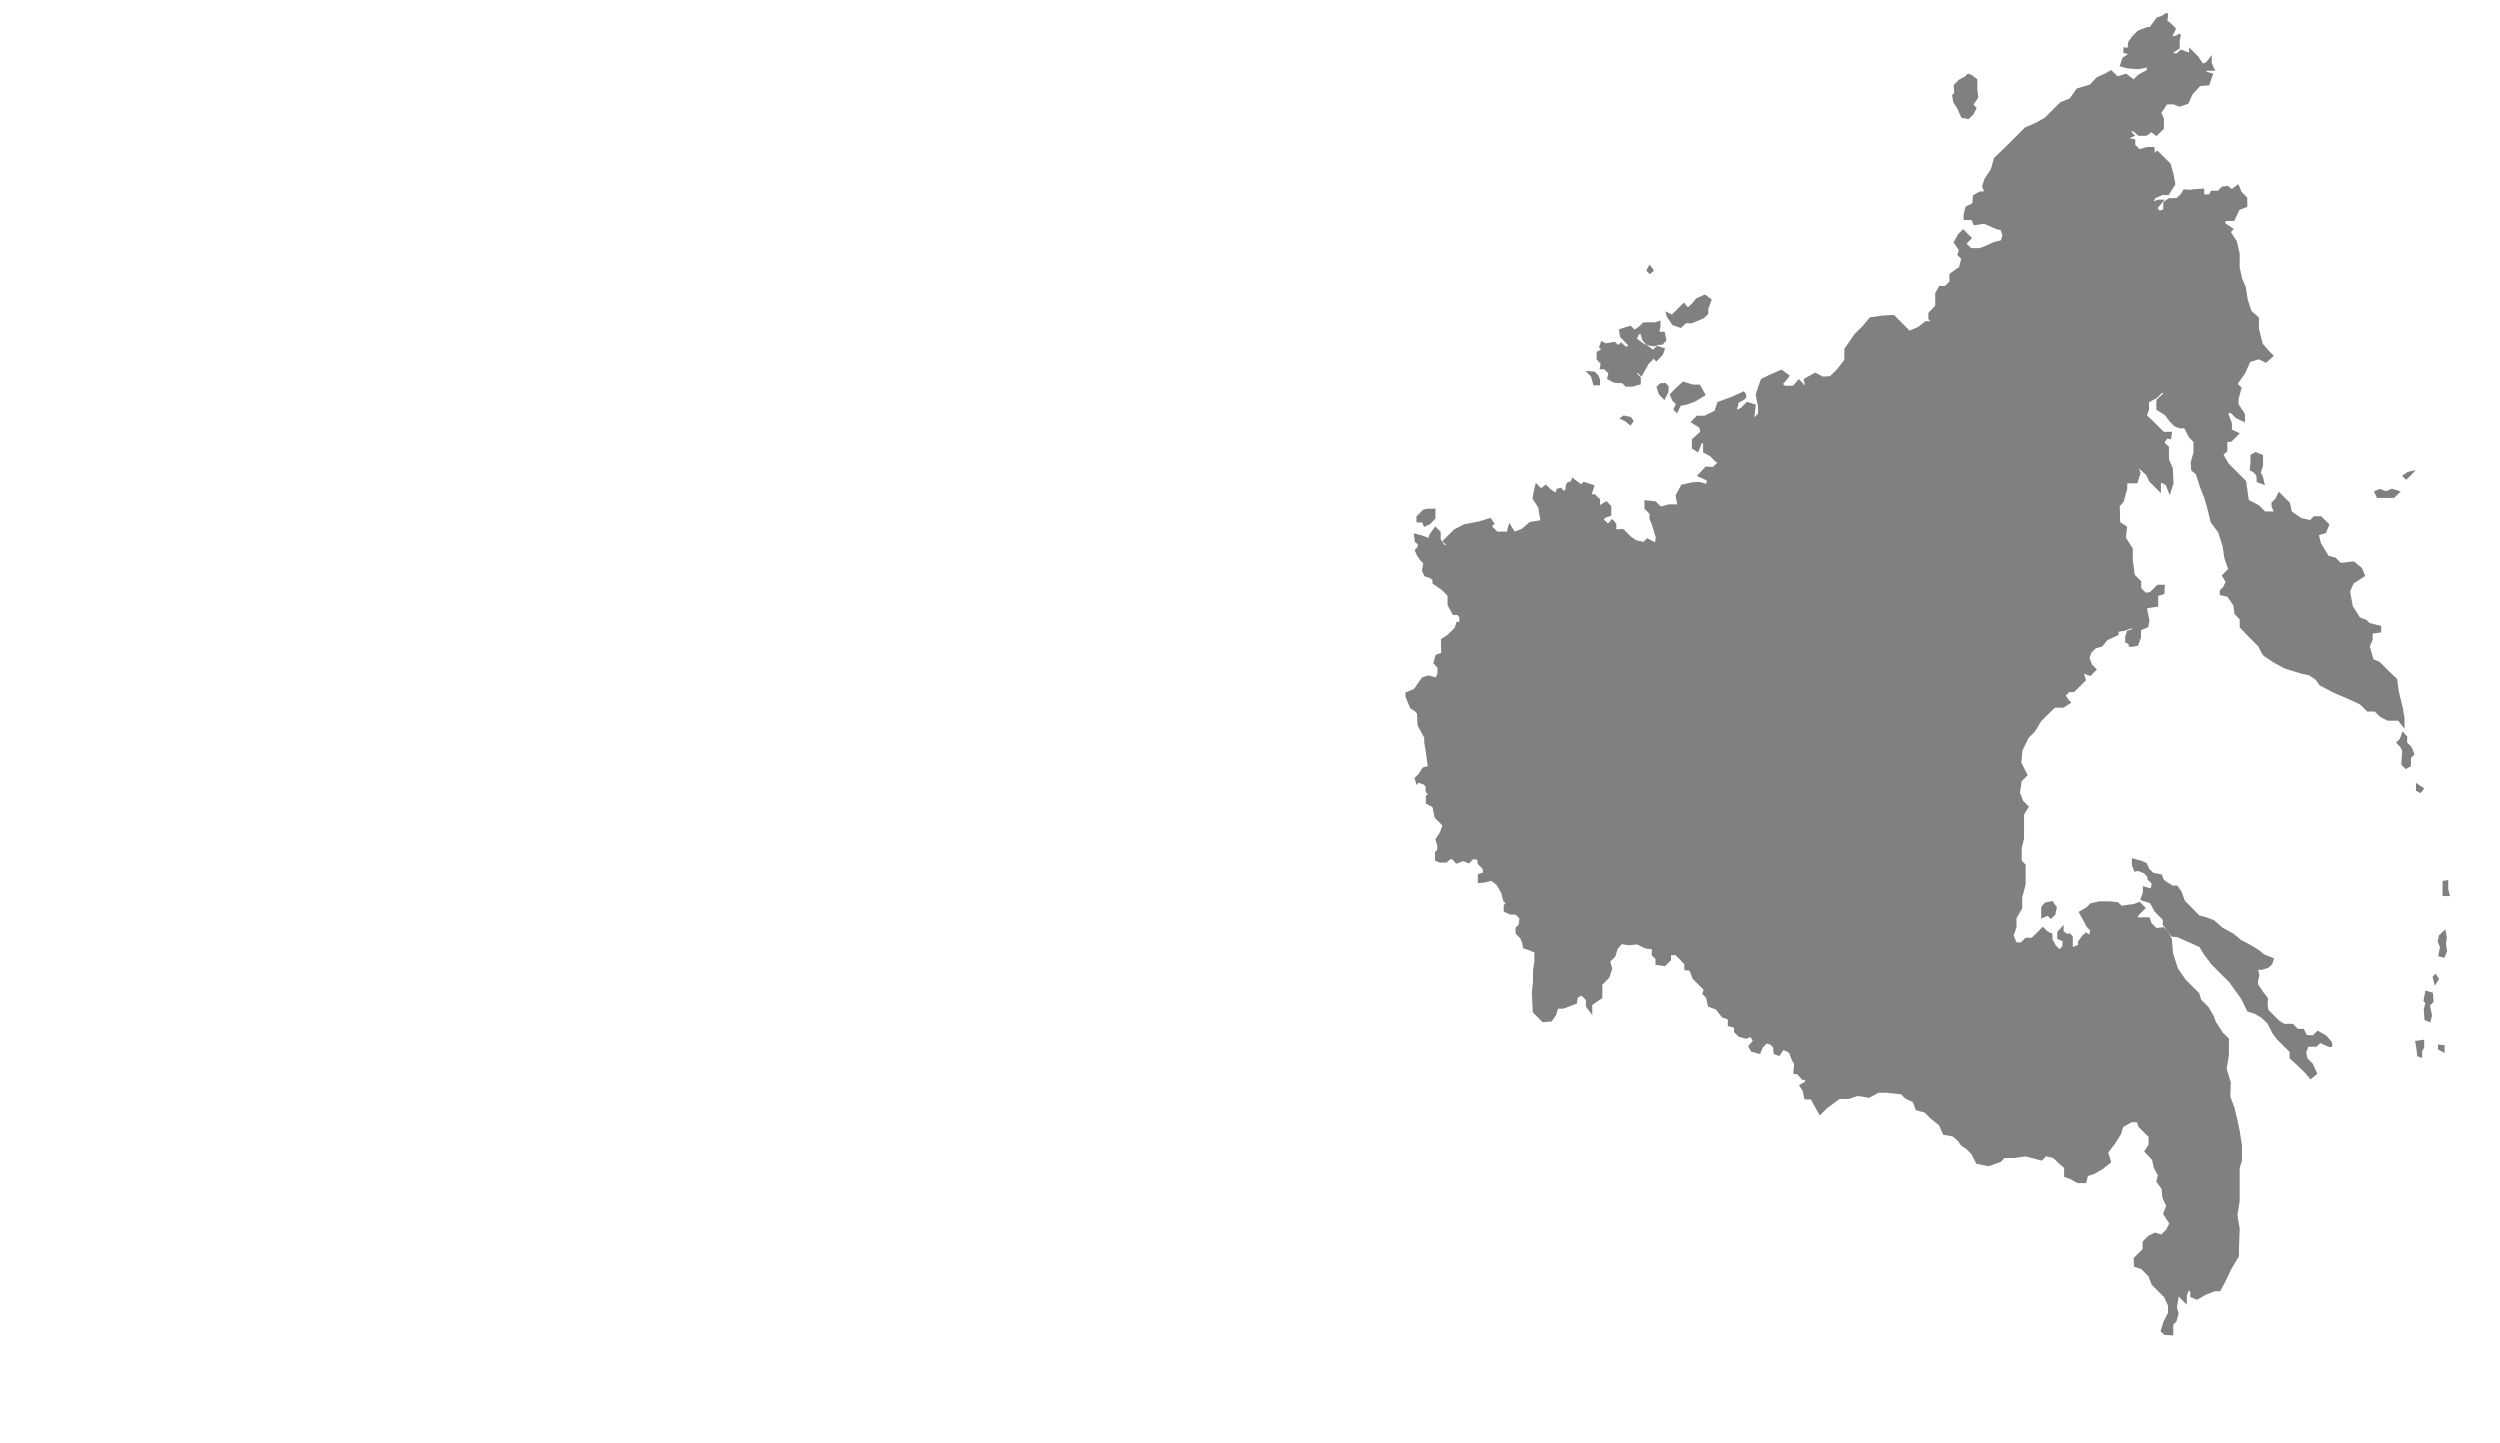 <?xml version="1.0" encoding="utf-8"?>
<!-- Generator: Adobe Illustrator 27.8.1, SVG Export Plug-In . SVG Version: 6.00 Build 0)  -->
<svg version="1.1"
	 id="svg2" xmlns:cc="http://web.resource.org/cc/" xmlns:svg="http://www.w3.org/2000/svg" xmlns:rdf="http://www.w3.org/1999/02/22-rdf-syntax-ns#" xmlns:dc="http://purl.org/dc/elements/1.1/"
	 xmlns="http://www.w3.org/2000/svg" xmlns:xlink="http://www.w3.org/1999/xlink" x="0px" y="0px" viewBox="0 0 1092 630.1"
	 style="enable-background:new 0 0 1092 630.1;" xml:space="preserve">
<style type="text/css">
	.st0{fill:#808080;stroke:#808080;}
</style>
<g>
	<path class="st0" d="M1015.8,452.7l-3.4-1.9l-1.9,1.9l-3.2-0.1l-1.3-2.7h-2.5l-2.2-2.2h-3.7l-2.5-1.6l-2.9-2.9l-1.9-1.9
		c0,0-0.6-4-0.1-4.5c0.4-0.4-1.9-3-1.9-3l-2.5-3.8v-1.7l0.6-2.2l-0.6-3h2.2l2.7-0.9l1.4-1.4l0.6-1.9l-4-1.6l-2.3-1.9l-3.6-2.2
		l-4.2-2.2l-3.2-2.7l-4.9-2.7l-3.6-3.2l-3.8-1.4l-2.7-0.7l-4.3-4.4l-2.2-2.2l-1.4-3.9l-1.7-2.5h-2l-4-2.6l-0.9-2.3l-3.6-0.7l-2-2
		l-1-2.3l-1.9-0.9l-3.7-1v2.2l0.9,2.5l1.2-0.3l2.8,1l1.9,1.9v1.1l1.9,1.9l-0.6,2.9l-3.3-1v2.2l-1,2.9l4,1.3l2,3.7l3.7,3.8v2.2
		l3.5,4.8l2.6,0.3l4.3,1.9l5.5,2.5l2,3.3l3.2,4.3l3.6,3.6l4.3,4.3l5.3,7.4l2.5,5.2l2.9,0.9l3,1.7l2.9,2.7l2.3,4.5l1.9,2.5l2.7,2.7
		l2.9,2.9v2.7l4.3,4l2.5,2.5l1.9,2.3l2.3-1.9l-1.8-4l-2.3-2.3l-0.7-2.9l1.2-3h3.7l1.7-1.7c0,0,3.9,1.9,4.6,1.9s0-1.7,0-1.7
		L1015.8,452.7z"/>
	<polygon class="st0" points="1056,458.1 1056.3,461 1057.5,461.4 1057.5,459.1 1058.4,457.3 1058.4,454.7 1055.5,455.1 	"/>
	<polygon class="st0" points="1065.4,458.1 1067.3,459.1 1067.3,457 1065.4,456.8 	"/>
	<polygon class="st0" points="1062.2,434 1059.8,433.3 1059.1,437.1 1060,438 1059.2,440.8 1059.5,445.2 1061.2,445.9 1061.8,443.6 
		1060.9,439 1062.5,437.4 	"/>
	<polygon class="st0" points="1063.1,426.8 1063.7,429.3 1064.8,427.6 1063.8,426.1 	"/>
	<polygon class="st0" points="1068.3,409.5 1067.8,406.9 1065.8,408.8 1065.3,411.3 1066.3,413.6 1065.6,417.3 1067.4,417.8 
		1068.4,415.4 1067.9,412.3 	"/>
	<polygon class="st0" points="1068.9,388.5 1068.9,386.9 1068.9,385 1067.4,385.2 1067.4,388.3 1067.4,390.9 1069.5,390.9 	"/>
	<path class="st0" d="M1049.8,316.9v-3.3l-0.8-4.5l-1.7-7l-0.7-5.3l-3.2-3l-4.3-4.3l-2.8-1.2l-1.7-6l1.3-3v-3l3.7-0.5v-2l-4.8-1.2
		l-1.4-1.4l-2.9-1.1l-3.3-5.2l-1.2-6.7l1.7-3.7l2.8-1.8l2-1.3l-1.2-3l-3.3-2.7l-5.7,0.7l-2.4-2.4l-3.1-0.8l-3.5-5.8l-1-4l3.3-1
		l1.3-3.2l-3.2-3.2h-2.8l-1.7,1.7l-4.3-1l-4.3-3l-0.8-3.8l-4.3-4.3l-1.2,2.5l-1.6,1.6v1.4l1.2,2.8h-4.7l-2.8-2.8l-4.6-2.4l-0.5-3.7
		l-0.7-4.7l-3.2-3.2l-2.3-2.3l-2-2l-2.5-4.2l1.8-1.8v-4.3h2l3.1-3.1l-3.1-1.4v-3.1l-1.8-4.8l2-0.2l2.3,2.3l3.2,1.5V181l-2.8-4.3
		v-2.5l1.3-4.7l-1.8-1.8l3.5-5l2.2-5l4.2-1.3l3,1.5l2.8-2.5l-1.8-1.8l-2.8-3.2l-1.7-6.7v-4.8l-3.2-2.8l-1.7-5.2l-0.8-5.3l-1.7-4
		l-1-4.7v-6l-1.2-5.3l-2.8-4.3l1.2-1.2l-3.9-2.6l1-1.5h3.5l2.2-4.7l3.3-1.3v-3.5l-2.4-2.4l-1.2-2.9l-2.7,2l-1.8-1.5l-2.2,0.3
		l-1.8,1.8h-2.9l-0.8,1.6h-3v-2.5l-3.7,0.2l-2,0.3l-2.5-0.2l-1,1.7L951,87l-3.6,0.1l-2,1.5v3.2l-2.2,0.8l-1.4-1.7l2.7-3.2h-1.8
		l-2.9,1.2l1.2-2.7l3.5-1.5h2.5l2.7-4.3l-0.7-3.8l-1.3-4.8l-2.8-2.8l-2.6-2.6l-1.5,1.5l-0.2-3.2h-2.5l-3.7,1l-2.2-2.2v-2.2l-2.9-0.5
		l1-1l1.5-0.7l-1.2-1.2l0.2-1.6l1.7,1l1.8,1.5h3.2l2.2-1.7l2.2,1.7l2.8-2.8v-4.2l-1.2-2.5l2.8-4.2h3.2l2.5,1l3.5-1.2l1.8-4l3.5-3.8
		l3.8-0.3l1.5-4.3l-2.8-0.8v-1.3h3.5l-1.2-2.7v-2.2l-1.8,2.3l-1.8,0.5l-2.2-3.3l-3.1-3.1v1.8l-3.9-1.5l-2,1.7l-3-0.5l3.8-2.5v-3.5
		c0,0,1-3,0-2s-3.5,1-3.5,1l1.8-3.8l-1.6-1.7l-2.2-1.8c0,0,1-3.8,0-2.8s-3.8,1.8-3.8,1.8l-3,4.2h-1.2l-4,1.5l-2.3,2.3l-1.7,2.3
		l-0.3,3l-1.8-0.2v1.5l2.7,0.7l-3.2,2.2l-1,3l3,0.8l4.7,0.3l4-0.8v2l-4,2.2l-2.2,2.2l-3.4-2.6l-3.8,1.2l-2.7-2.7l-2.3,1.3l-3.7,1.7
		l-3,3.2l-5.7,1.7l-3,4.3l-4.2,1.7l-3.4,3.4l-3.3,3.3l-3.7,2.1l-5,2.2l-2.6,2.6l-5.7,5.7l-5.1,4.9l-1.3,4.8l-2.8,4.2l-1,3l1,2.8H865
		l-2.7,1.5l-0.3,3.5l-3,1.5l-0.8,3.2v1.8h3.3l1,2.3l4.2-0.7l5.7,2.5l1.8,0.3l1,2.7l-0.8,2.7l-3.3,0.8l-3.7,1.7l-2.7,1h-3.9l-2.5-2.5
		l2.4-2.4l-3.2-3.2l-1.8,1.8l-1.8,3.3l2.3,3.3l-0.7,2l1.7,1.7l-1,4l-4.2,3v3.3l-2.2,2.2h-2.5l-1.5,2.8v5.5l-3,3.2v2.3l1.6,1.6h-3.2
		l-3,2.4L834,145l-4.7-4.7l-2.2-2.2l-4.6,0.2l-5.5,0.8l-3.2,3.8l-3.5,3.5l-4.2,6.2v4.8l-3.3,4.2l-3.2,3.2l-3.5,0.2l-3.2-1.7
		l-4.5,2.5c0,0,1,4.3,0.5,3.8s-3.2-3.3-3.2-3.3l-2.3,2.7h-3.6c0,0-2.2-0.8-1.2-1.8s2.5-3,2.5-3l-3-2.2l-5,2.2l-3.5,1.7l-1.5,4.2
		l-0.7,2.3l1,5.3v3.2l-2.8,2.7l0.8-6.5l-3.2-1l-2.5,2.5l-2.8,1.3l1.2-4.5c0,0,3.2-1.2,3.2-2.2s-0.7-1.7-0.7-1.7l-4.8,2.2l-6.2,2.3
		l-1.3,3.8l-4.7,2.3h-3.2l-2.2,2.2l3.5,2.2l0.5,2.3l-3.7,3.3v3.5l2,1.3l1.7-4.3l1.2,1v3.7l2.8,1.5l2.5,2.5l1.2,0.7l-2.5,2.5
		l-3.2-0.2l-1.8,2l-1.4,1.4l3.9,1.8v2.5l-3.7-1l-3.2,0.2l-4.3,1l-2.3,4.3l0.8,4.3H729l-3.7,1l-2.3-2.3l-4.2-0.5v3l2.2,2.2v2.3l1,2.5
		l1.7,5.5l-0.3,3.2l-3.8-2l-1.5,1.5l-3.5-0.7l-2.5-1.7l-3.2-3.2l-3.4,0.1V229c0,0-1.5-2.3-1.5-1.5s-1.8,1.7-1.8,1.7l-2.4-2.3
		l1.3-1.3l2.2-0.7v-3.7l-1.7-1.7l-3.2,2v-3.2l-1.9-1.9h-1.9l1.3-4.1l-4-1.3l-1.2,1.2l-3.7-2.8c0,0-0.3,1.6-1.6,1.6s-1.1,3.1-1.1,3.1
		l-1.3,1l-1.3-1.5l-1.3,0.3l-0.7,2l-2.7-1.8l-1.8-1.8l-2.1,1.6l-2-2l-0.5,2l-0.7,3.8l2.5,3.8l0.5,3.3c0,0,0.8,3,0,3
		s-4.5,0.7-4.5,0.7l-3.5,3l-3.5,1.3l-2-3.2l-0.5,1.8l-0.2,1.3h-4.9l-2.8-2.8l1.2-1.2l-1.3-1.9l-5,1.5l-6.3,1.2l-4.2,2.2l-3.1,3.1
		l-1.6,1.6l2.3,2.2h-2.2l-2-2.8v-3.3l-1.8-1.8l-2.1,2.9l-0.7,2l-3.3-1.3l-2.8-0.7l0.4,2.9l0.8,0.6l0,0l0.6,0.5l-0.3,1.6l-1.1,1.2
		l0.8,1.9l1.5,2.2l1.4,1.4l-0.6,3.4l1,2l3.1,1.1v0.4l0.5,0.2v1.6l4,2.8l2.1,2.1v0.1l0.5,0.5v4.1l2.1,3.9h2.4v0.6h0.5l0.2,3.4h-1.4
		l-0.7,2.3l-3.2,3.2l-2.8,1.9l0.1,6l-2.5,0.9l-0.9,3.2l1.3,1.3v0.1l0.5,0.5v2.8l-1,2.2l-3.4-1l-2.5,0.8l-3.6,5.1l-3.5,1.4v1.4
		l0.9,2.2l1.1,2.6l2.5,1.7v0.2l0.5,0.4l0.3,5.5l2.9,5.3v2.2l0.7,4.2l0.9,6.5l-2.5,0.7l-1.7,2.7l-1.6,1.6l0.6,1.9l0.6-0.6l3.1,1.2
		v0.4l0.5,0.2v2.6l1,1l0,0l0.2,0.2l-1.1,1v2.8l2.8,1.5v0.1l0.1,0.1l0.9,4.5l3.3,3.3l0,0l0.2,0.2l-1.1,3.2l-2,3.1l0.8,2.5v2.2l-1,1
		v3.2l1.7,0.7h2.7l1.4-1.4h1.6l1.5,1.8l3-1.1l2.3,1l1.8-1.8l2.4,0.2v0.2h0.1l0.1,1.9l2.2,2.2v0.1l0.1,0.1v2.1l-2.2,0.6v3l2.6-0.2
		l2.8-0.8l2.5,1.8l0.1,0.2h0.1l2.1,3.7l0.9,3.5l1,1l0,0l0.2,0.2l-1,1v2.3l2.5,1.1h2.4l1.8,1.8l0,0l0.2,0.2l-0.4,3.1l-1.3,1.3v2.2
		l1.9,1.9l1,2.3l0.3,2l2.1,0.7l2.9,1.2v4.1l-0.6,4.2v4.7l-0.5,5l0.4,8.3l4,4l3.5-0.3l1.7-2.5l1-3.1h2.6l5.5-2.1l0.5-2.7l2.1-0.9l0,0
		h0.1l2.2,2.2v2.9l1.8,2.4v-3.2l4.4-3v-5.8l3.1-3.1l1.2-3.7l-0.9-3.2l2.3-2.3l1-3.3l2-2.4h0.1l0,0l3.4,0.5l3.4-0.4l0,0h0.1l3.7,1.8
		l3.2,0.4v3l1.6,1.4v2.4l3.5,0.5l2.3-2.3v-2.5h2.7l1.8,1.8l2.2,2.4l0,0l0.1,0.2v2.2l2,0.2l0.1,0.2h0.1l1.4,3.6l4.6,4.6l0,0l0.3,0.3
		l-0.6,1.8l1.4,1.4v0.1l0.2,0.2l0.8,3.6l3.4,1.3l0.2,0.3l0,0l2.4,3.1l2.5,0.8v0.2l0.2,0.1v2.7l2.5,0.6v0.2l0.2,0.1v1.9l1.8,1.8
		l2.9,0.8l2.2-0.8l0.2,0.3l0,0l1.2,1.9l-2,2.5l1,1.8l3.3,0.9l1-2.5l2-2l2,0.5l1.3,1.3v0.1l0.2,0.2l0.2,2.6l1.8,0.7l1.9-2.7l2.7,1.3
		l0.1,0.2l0.2,0.1l1.2,3.2l1.1,1.9l-0.4,3.9l1.5,0.2l2.2,2.4h1.3v0.3h0.2v1.2l-2.5,1.5l1.4,2.2l0.7,3.3h2.6l0.2,0.3h0.1l1.1,2.2
		l2.4,4.2l2.7-2.7l5.7-4.2h4.2l3.8-1.3l5,0.8l4-2.2h3.5l6.7,0.7l2,2l3.3,1.5l1.3,3.5l3.7,1l2.7,2.7l3.8,3l1.7,4l4,0.7
		c0,0,3.2,2.5,3.2,3.2s2.8,2.3,2.8,2.3l2.4,2.4l2.1,4.1l5,1l5-1.8l1.8-1.8h4.5l4.8-0.7l3.2,0.8l3.8,1l1.9-1.9l3.6,0.9l2.2,2.2
		l2.7,2.3v3.8l2.3,0.8l3.2,1.8h3.2l0.8-3l3-1l3.5-2l3.5-2.8l-1.3-4.2l3-3.8l2.7-4.3l1-3.3l4-2.2h2.8l0.7,2.2l2.4,2.4l2.1,2.1v3.7
		l-1.8,2.8l3.3,3.5l0.8,3.7l1.8,3.2l-0.7,2.7l2.3,3.2l0.3,3.8l1.7,3.7l-1.3,3.5l2.7,4.2l-1.5,3l-2.4,2.4l-2.8-0.9l-2.7,1.3l-2.3,2.3
		v3.3l-1.8,1.8l-2.1,2.1l0.1,3.2l3,1l3.2,3.2l1.5,3.8l1.8,1.8l3.6,3.6l1.8,3.9v3.3l-2,4l-1.2,3.8l1.3,1.3l3.2,0.2v-2.7v-1.7l1.4-1.4
		l0.9-3.2l-0.7-2.8l0.7-4.2v-1.7l2.2,2.2l1.4,1.4v-3.1l1.3-2.8l1.2,1.2v2.2l2.4,1l3.5-2l4.2-1.7h2.2l2.5-4.7l2.2-4.7l3.3-5.5v-3.8
		l0.3-8l-1-6.2l1-6v-8v-6.5l1-3.3v-6.3l-1-6.5l-1-4.8l-1.3-5.3l-1.8-4.8l0.2-6.2l-1.8-6l1-6v-7l-2.6-2.6l-3.1-4.8l-0.8-2.3l-2.3-4
		l-3.3-3.3l-0.8-2.8l-1.7-1.7l-4.2-4.2l-3.4-4.9l-2.2-6.7l-0.5-6.3l-1.7-3.2l-1.6-1.6l-3.1,0.4l-2.5-2.5l-0.7-2.2h-3h-2.8l1-1.8
		l1.2-1.2l1.6-1.6l-2.1-2.1c0,0-2.3,1-3.2,1s-4.7,0.7-4.7,0.7l-1.6-1.6l-3.6-0.4h-4.3l-3.7,0.8l-1.8,1.8l-3,1.7l1.8,3.3l1.5,2.8
		l1.6,1.6l-0.4,2.8l-1.9-1.1l-1.2,1l-1.8,2.5v1.7l-3.3,1.3v-2.2v-3l-1-1l-1,0.3l-2-1.5v-1.7l-1.8,2v2.5l2.3,1v2.7l-1.8,1.8l-2-2
		l-1.6-2.9v-2.2l-2-1l-1.7-1.7l-2.4,2.4l-2.2,2.2H885l-2,2h-2.5l-1.5-3.4l1.3-3.7v-4.1l2.5-4.2V392l1.5-5.7v-4.4v-4l-1.7-1.8v-5.7
		l1-4.2v-6v-4.5l2-3.3l-2.3-2.3l-1.5-3.8l0.8-5.3l2.5-2.5l-2.7-5.3l0.5-5.5l2.8-5.7l2.8-2.8l2.7-4.5l2.4-2.4l3.8-3.7h3.8l2.8-1.8
		l-1-1l-1.3-2.2l2-1.8h2l2.3-2.2l2.6-2.6l-1.1-3.6l3.5,1.3l2.2-2.3l-1.8-1.8l-1.2-3.2l0.8-2.5l2.2-2.2l2.7-0.7l2.3-2.8l4.7-2.2v-1.5
		l3.2-0.5l3-1.2l1.2,1.2l-2.8,0.9l-0.7,2.2v2.2c0,0,2.2,0.8,1.5,1.5s3.2-0.2,3.2-0.2l1.2-3.2v-3.5l3.2-1.3l0.5-2.5l-1.2-5.8l5-0.8
		v-4.6l2.7-0.8l0.2-3.2h-2.5l-1.4,1.4l-1.9,1.8l-2.2,0.3l-2.3-2.3v-3l-2.8-2.8l-0.9-6.6v-5l-3-4.7l0.5-4.7l-3-2l-0.2-7.3l1.8-2.2
		l1.5-5.5v-2.7h4.5l1.3-4l-1.3-3.7l4.7,4.3l1.3,2.8l1.7,1.7l2.5,2.5V210l3,1.5l1.3,3.3l1.2-3.8l-0.3-6.3l-1.7-4v-5.3l-2.1-2.1
		l1.6-2.2l1.5,0.2l0.3-2.2h-3.3l-2.8-2.8l-2.9-2.9l-2-1.8l1-2.7v-3.5l3.7-2l2.6-2.6l1.1,1.1l-3.2,3v3.8l3.5,2.2l2.3,3l1.9,1.9
		l2.1,0.8h2.2l2.2,4.2l2,2v2.8v2.3l-1.2,4l0.2,3.3l2,1.7l2,6.2l1.7,4.2l1.5,5.2l1.3,5.5l3.2,4.2l2,6.2l0.8,5.3l1.7,5l-1.2,1.2
		l-1.5,1.5l1.6,2.8l-1.2,2.5l-1.4,1.4v1.4l3.1,0.7l2.8,4l0.5,3.8l2.3,2.3v3.5l3.3,3.5l4.8,4.8c0,0,1.4,3.2,2.2,4l4.5,3l4.7,2.5
		l7.2,2.2l3.3,0.7l3,2l1.8,2.5l6.3,3.3l5.5,2.3l5.8,2.7l3,3h3.3l2.4,2.4l3.1,1.6h4.8L1049.8,316.9z"/>
	<polygon class="st0" points="988,199.1 985.2,198 983.5,199 983.5,202.2 983.2,205.1 985,206.2 986.1,207.7 986.2,210.2 
		988.6,211.1 988,208.5 987,206.5 988,203.2 	"/>
	<polygon class="st0" points="1042.1,217 1045.5,217 1047.7,214.9 1044.9,214 1042.2,215.1 1039.6,214.1 1037.6,214.9 1038.6,217 	
		"/>
	<polygon class="st0" points="1050.9,324.5 1051,321.9 1049.6,320.4 1048.7,323 1047.3,324.4 1048.9,326 1049.8,327.9 1049.6,330.5 
		1049.4,333.8 1050.9,335.3 1052.6,334.4 1052.6,330.9 1054.1,329.4 1052.9,326.5 	"/>
	<polygon class="st0" points="1058.2,344.5 1055.8,342.9 1055.8,345.1 1057.2,345.8 	"/>
	<polygon class="st0" points="1052.4,207.6 1053.7,206.2 1051.9,206.6 1050,207.9 1051,208.9 	"/>
	<polygon class="st0" points="853.7,44.6 855.3,47 857.1,51 859.7,51.5 861.5,49.8 862.8,47.3 861.4,45.7 863.6,42.5 863.2,39 
		863.2,34.9 861,33.2 859.7,32.7 858.5,33.9 856,35.2 853.9,37.3 854.1,40.8 853.2,41.7 	"/>
	<polygon class="st0" points="893.5,394.7 892.1,396.3 892.1,398.3 892.1,400.5 894.5,399.4 895.8,400.7 897.3,399.3 897.9,396.4 
		896.3,394.1 	"/>
	<polygon class="st0" points="729.2,139.2 730.9,141.6 734.1,142.7 736.2,140.7 738.9,140.7 741.6,139.6 744.1,138.5 745.7,136.9 
		745.7,134.8 747.1,131 744.7,129.2 741.3,130.7 739.6,132.7 737.7,134.6 736.9,134.6 735.5,132.9 733.2,135.2 731.6,136.8 
		730.4,138 728.2,136.9 728.5,138.1 	"/>
	<polygon class="st0" points="699.3,160.8 700.9,160.8 703.1,162.9 702.5,165.3 705.2,166.7 708.8,166.9 710.3,168.4 713,168.4 
		716.2,167.5 716.2,165 714.3,163.2 715.3,162.2 716.9,163.7 719.7,158.7 722.3,156 723.5,157.2 725.9,154.7 726.7,152.5 
		723.9,151.6 722.1,153.4 719.8,151.7 717.1,150.1 714.4,148.1 715.3,146.1 716.7,144.7 717.9,148.5 719.6,150.3 722.6,150.8 
		724.4,150.1 725.9,150.1 727.4,148.5 726.7,145.4 724.2,145.4 724.8,142.7 724.8,140.7 722.9,141.3 718,141.3 716.4,142.9 
		714,144.6 712.1,142.8 707.7,144.2 708.1,146.9 709.2,148 710.8,149.7 712,150.8 710.3,152.2 708.1,150.2 706.8,151.4 705.2,149.8 
		701.4,150.5 699.7,149.6 699,151.6 700.2,152.8 697.9,154 697.9,156.9 699.7,158.7 	"/>
	<polygon class="st0" points="725.4,167.9 724.1,169.1 725.1,172.1 726.9,173.9 728.3,171.1 728.3,168.8 727.3,167.8 	"/>
	<polygon class="st0" points="732.4,179.7 733.8,176.8 737.2,176.1 740.3,174.9 744.4,172.4 742.2,168.5 739.4,168.5 735.3,167.2 
		733.4,168.9 731.6,170.6 729.9,172.4 730.9,174.7 732.6,176.4 731.5,178.8 	"/>
	<polygon class="st0" points="696.4,167.8 698.4,167.8 698.4,165.8 697.6,164.1 696.3,162.8 693.8,162.6 695.4,164.2 	"/>
	<polygon class="st0" points="619.2,225.8 619.2,227.7 621.5,227.7 622.3,229.5 624.3,228.6 626.5,226.3 626.5,222.7 623.7,222.7 
		622,223 	"/>
	<polygon class="st0" points="721.8,118.1 720.6,116.5 719.7,118.1 720.7,119.1 	"/>
	<polygon class="st0" points="708.3,182.7 710,183.5 712.1,185.2 713,183.9 712.1,182.6 709.3,182 	"/>
</g>
</svg>
